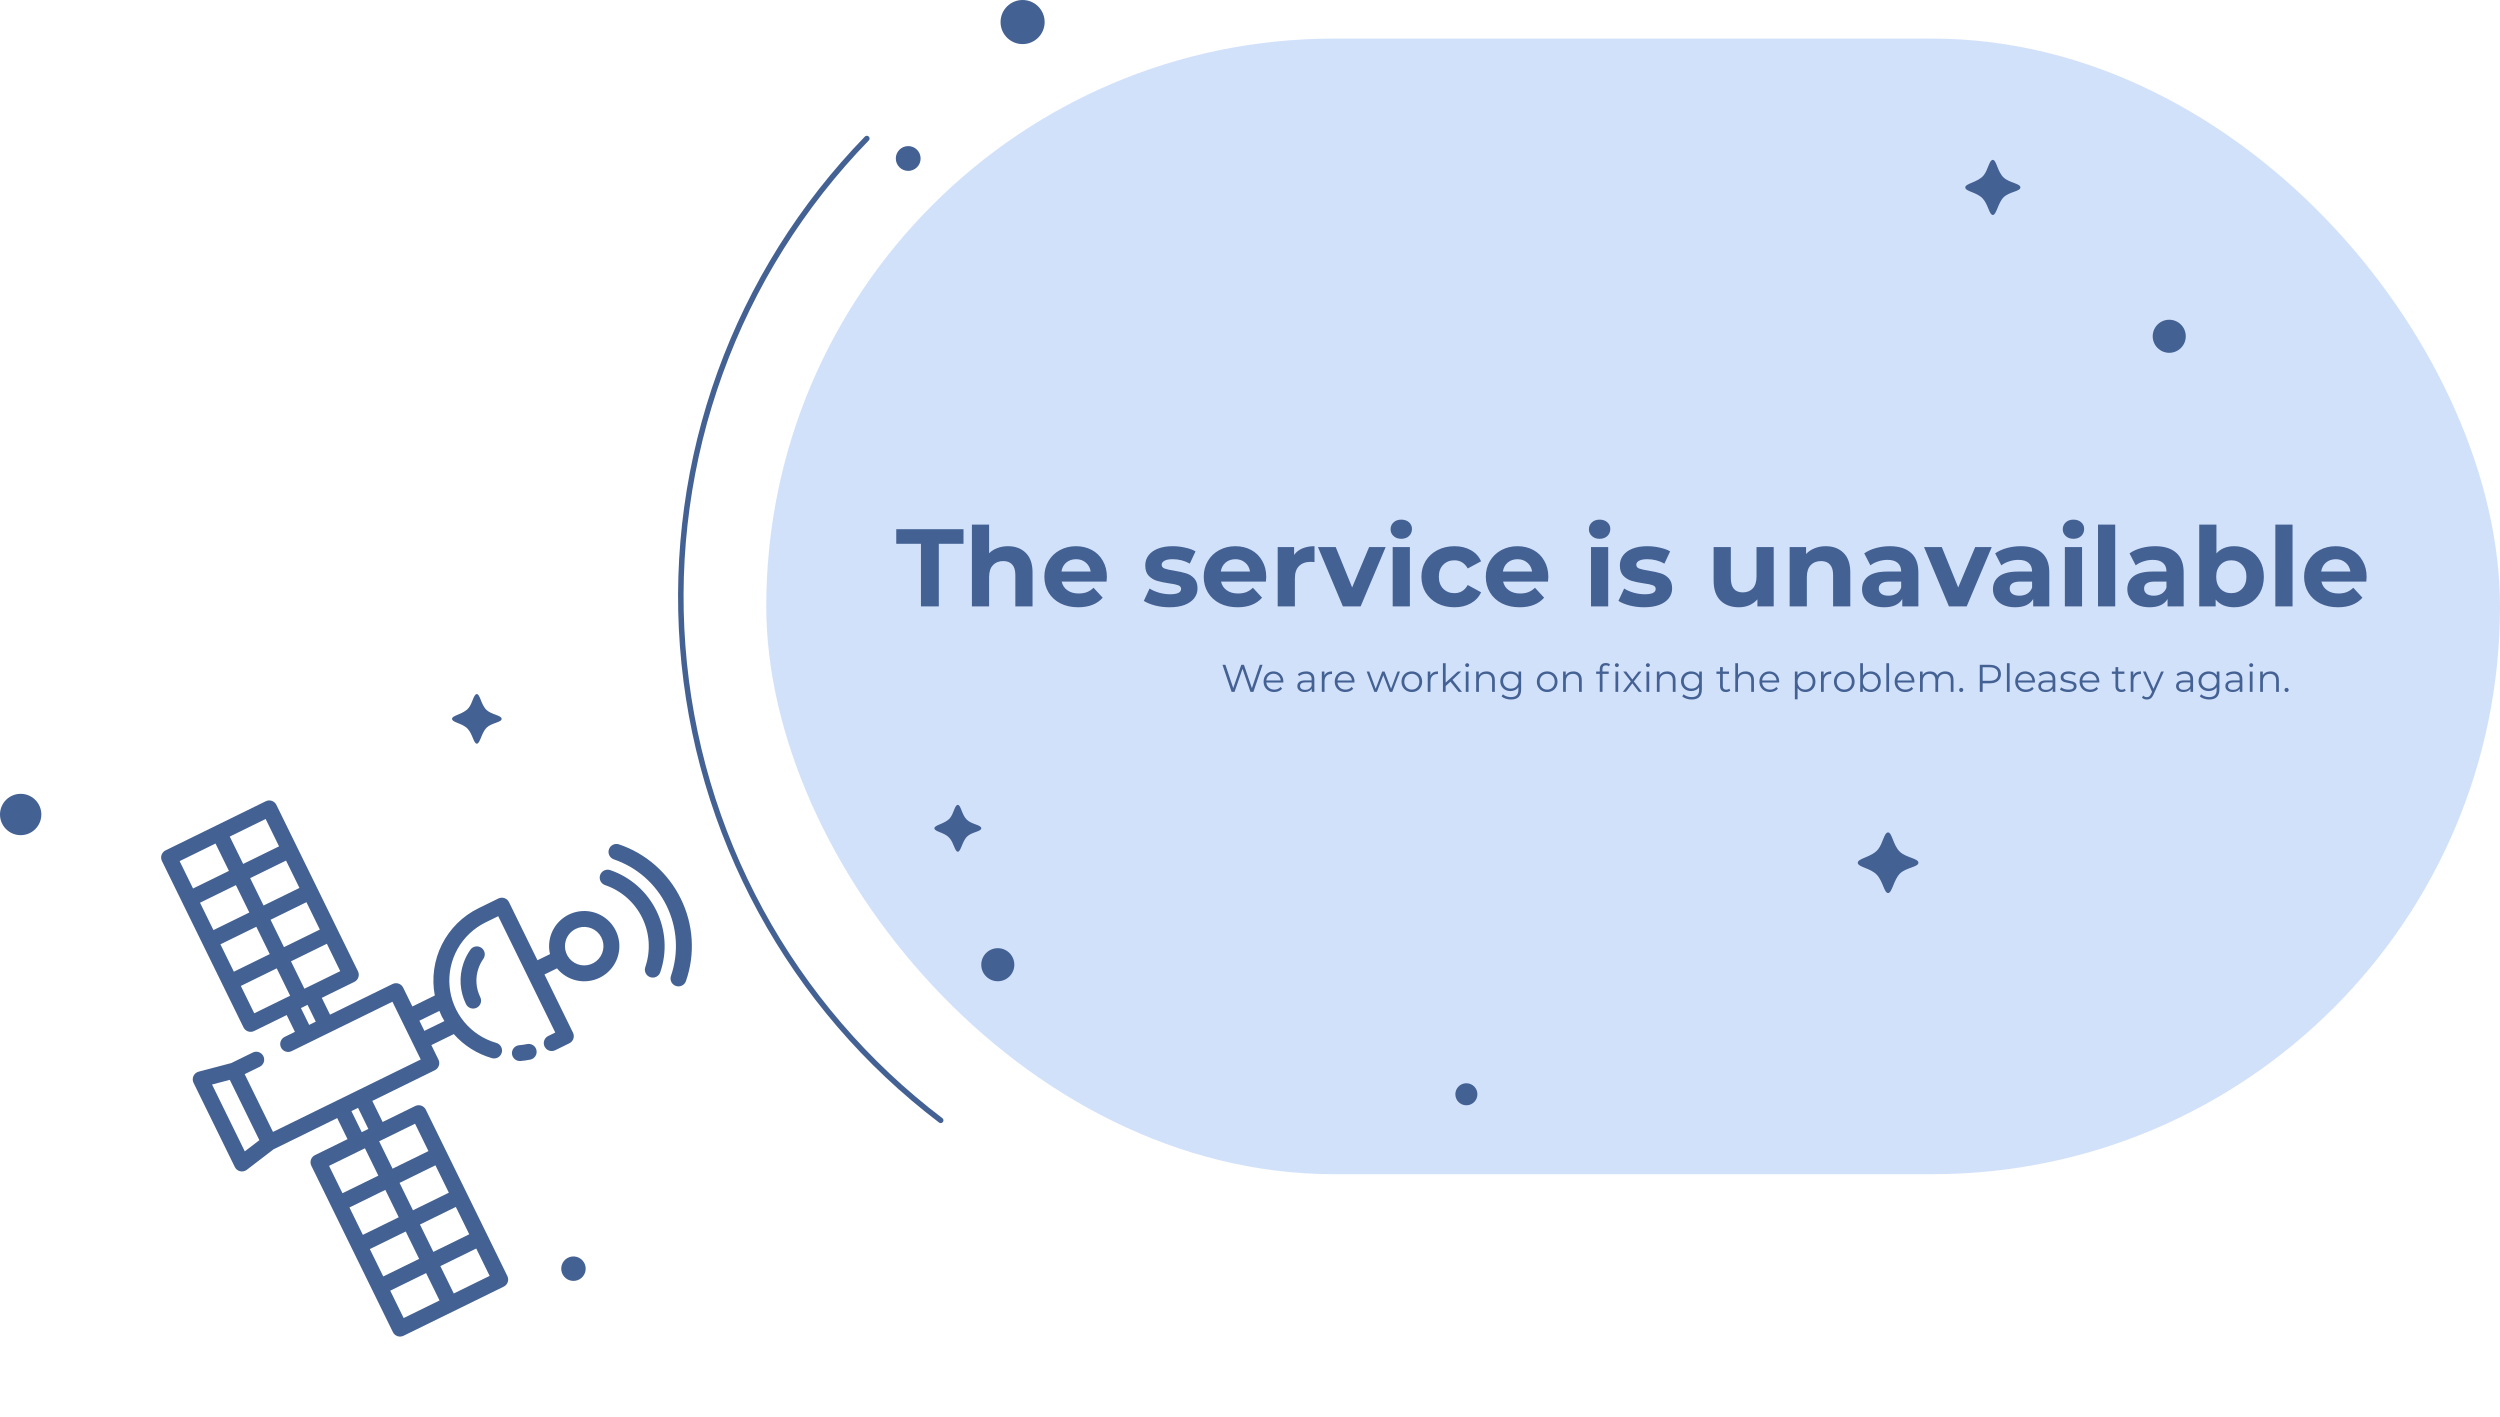 <svg width="907" height="514" viewBox="0 0 907 514" fill="none" xmlns="http://www.w3.org/2000/svg">
<rect x="278" y="14" width="629" height="412" rx="206" fill="#D2E1FA"/>
<path d="M341.284 406.458C314.39 386.039 292.137 360.143 275.999 330.481C259.862 300.82 250.206 268.069 247.672 234.397C245.138 200.725 249.783 166.899 261.3 135.156C272.817 103.413 290.943 74.478 314.479 50.264" stroke="#446193" stroke-width="2" stroke-linecap="round"/>
<path d="M350.808 297.428C352.581 299.106 356 299.269 356 300.5C356 301.731 352.532 301.824 350.808 303.548C349.085 305.272 348.612 309.012 347.5 309C346.388 308.988 346.073 305.724 344.348 303.888C342.508 301.928 339 301.76 339 300.5C339 299.24 342.893 298.962 344.688 296.748C346.04 295.082 346.385 292 347.5 292C348.615 292 348.909 295.63 350.808 297.428Z" fill="#446193"/>
<path d="M726.892 64.386C728.978 66.36 733 66.552 733 68C733 69.448 728.92 69.558 726.892 71.586C724.864 73.614 724.308 78.014 723 78C721.692 77.986 721.321 74.146 719.292 71.986C717.127 69.681 713 69.482 713 68C713 66.518 717.58 66.191 719.692 63.586C721.282 61.626 721.688 58 723 58C724.312 58 724.657 62.271 726.892 64.386Z" fill="#446193"/>
<path d="M689.281 309.025C691.576 311.196 696 311.407 696 313C696 314.593 691.512 314.714 689.281 316.945C687.051 319.175 686.439 324.015 685 324C683.561 323.985 683.154 319.761 680.921 317.385C678.539 314.849 674 314.63 674 313C674 311.37 679.037 311.01 681.361 308.145C683.11 305.988 683.557 302 685 302C686.443 302 686.823 306.698 689.281 309.025Z" fill="#446193"/>
<circle cx="362" cy="350" r="6" fill="#446193"/>
<circle cx="787" cy="122" r="6" fill="#446193"/>
<circle cx="329.5" cy="57.5" r="4.5" fill="#446193"/>
<circle cx="532" cy="397" r="4" fill="#446193"/>
<circle cx="371" cy="8" r="8" fill="#446193"/>
<g clip-path="url(#clip0)">
<path d="M78.241 299.605L60.065 308.516C59.726 308.682 59.422 308.913 59.172 309.197C58.923 309.48 58.731 309.81 58.609 310.168C58.486 310.525 58.436 310.904 58.46 311.281C58.484 311.658 58.582 312.027 58.748 312.366L80.942 357.649L88.342 372.741C88.508 373.08 88.739 373.384 89.023 373.634C89.306 373.884 89.636 374.075 89.994 374.197C90.352 374.32 90.73 374.37 91.107 374.346C91.484 374.322 91.853 374.224 92.192 374.058L104.01 368.265L106.998 374.359L103.271 376.186C102.932 376.352 102.629 376.584 102.379 376.867C102.129 377.151 101.937 377.481 101.815 377.838C101.692 378.195 101.641 378.574 101.665 378.951C101.689 379.328 101.787 379.697 101.953 380.036C102.119 380.375 102.35 380.679 102.634 380.928C102.917 381.178 103.247 381.37 103.605 381.492C103.962 381.615 104.34 381.666 104.717 381.642C105.094 381.618 105.463 381.521 105.803 381.354L112.093 378.27L112.113 378.263L112.13 378.252L142.368 363.426L152.642 384.378L130.053 395.453C130.018 395.469 129.983 395.474 129.949 395.492C129.915 395.51 129.888 395.532 129.855 395.55L99.04 410.656L88.769 389.704L94.234 387.026C94.92 386.69 95.444 386.096 95.691 385.374C95.938 384.651 95.888 383.861 95.552 383.175C95.216 382.49 94.622 381.966 93.9 381.719C93.178 381.472 92.387 381.521 91.701 381.857L83.905 385.681L72.066 388.799C71.654 388.907 71.271 389.106 70.945 389.38C70.62 389.654 70.359 389.998 70.182 390.385C70.005 390.772 69.916 391.194 69.922 391.62C69.927 392.046 70.028 392.465 70.215 392.847L85.195 423.4C85.383 423.782 85.653 424.118 85.986 424.383C86.319 424.649 86.707 424.837 87.121 424.934C87.536 425.031 87.967 425.035 88.383 424.946C88.8 424.856 89.191 424.675 89.529 424.416L99.246 416.967L122.336 405.644L126.082 413.285L114.265 419.079C113.926 419.245 113.623 419.476 113.373 419.76C113.123 420.043 112.931 420.373 112.809 420.731C112.687 421.088 112.636 421.466 112.66 421.844C112.684 422.221 112.782 422.589 112.948 422.929L127.747 453.113L135.145 468.204L142.548 483.302C142.714 483.642 142.945 483.945 143.229 484.195C143.512 484.445 143.842 484.636 144.2 484.759C144.557 484.881 144.936 484.932 145.313 484.908C145.69 484.884 146.059 484.786 146.398 484.619L182.759 466.791C182.93 466.707 183.093 466.606 183.244 466.49C183.34 466.411 183.432 466.326 183.517 466.236C183.561 466.192 183.613 466.154 183.654 466.109C183.74 466.006 183.818 465.897 183.889 465.783C183.918 465.739 183.954 465.699 183.98 465.654C184.168 465.329 184.291 464.97 184.341 464.598C184.349 464.545 184.344 464.493 184.348 464.44C184.362 464.307 184.367 464.172 184.362 464.038C184.358 463.976 184.34 463.914 184.331 463.854C184.32 463.73 184.299 463.607 184.271 463.486C184.223 463.301 184.156 463.122 184.072 462.95L176.676 447.85L169.277 432.76L161.88 417.672L154.481 402.58C154.397 402.408 154.296 402.246 154.18 402.094C154.097 401.992 154.006 401.895 153.91 401.806C153.87 401.766 153.837 401.72 153.795 401.685C153.687 401.594 153.572 401.511 153.452 401.437C153.414 401.412 153.379 401.381 153.34 401.357C153.015 401.168 152.656 401.045 152.283 400.995C152.236 400.988 152.191 400.994 152.145 400.99C152.005 400.975 151.864 400.97 151.723 400.976C151.668 400.98 151.613 400.996 151.558 401.001C151.426 401.013 151.296 401.034 151.168 401.064C150.983 401.113 150.804 401.179 150.632 401.263L138.822 407.054L135.075 399.414L157.758 388.279C158.098 388.113 158.401 387.881 158.651 387.598C158.901 387.314 159.092 386.984 159.215 386.627C159.337 386.269 159.388 385.891 159.364 385.514C159.34 385.137 159.242 384.768 159.075 384.429L156.494 379.163L164.636 375.172C168.321 379.34 173.121 382.369 178.471 383.9C178.835 384.004 179.215 384.035 179.591 383.992C179.967 383.948 180.331 383.831 180.661 383.647C180.992 383.463 181.283 383.216 181.518 382.919C181.753 382.623 181.927 382.283 182.031 381.919C182.135 381.555 182.166 381.174 182.122 380.799C182.079 380.423 181.962 380.059 181.778 379.729C181.594 379.398 181.347 379.107 181.05 378.872C180.754 378.637 180.414 378.462 180.05 378.359C175.485 377.052 171.422 374.393 168.397 370.732C165.372 367.072 163.527 362.581 163.103 357.851C162.68 353.121 163.699 348.374 166.026 344.235C168.353 340.095 171.879 336.758 176.139 334.661L180.753 332.4L191.069 353.443C191.076 353.457 191.079 353.474 191.086 353.49C191.093 353.506 191.105 353.517 191.113 353.534L201.447 374.605L198.894 375.855C198.209 376.191 197.685 376.786 197.438 377.508C197.191 378.23 197.24 379.021 197.576 379.706C197.912 380.391 198.507 380.915 199.229 381.163C199.951 381.41 200.742 381.36 201.427 381.024L206.562 378.508C206.902 378.341 207.205 378.11 207.455 377.826C207.704 377.543 207.896 377.213 208.018 376.855C208.141 376.498 208.191 376.12 208.167 375.743C208.144 375.365 208.046 374.997 207.879 374.657L197.53 353.545L202.075 351.322C203.894 353.551 206.412 355.1 209.223 355.717C212.033 356.334 214.969 355.984 217.555 354.722C219.71 353.669 221.525 352.029 222.791 349.991C224.056 347.952 224.721 345.598 224.708 343.199C224.695 340.8 224.006 338.453 222.719 336.428C221.432 334.403 219.6 332.782 217.433 331.751C215.267 330.721 212.853 330.323 210.47 330.603C208.087 330.883 205.832 331.829 203.963 333.334C202.094 334.838 200.687 336.84 199.905 339.108C199.122 341.376 198.996 343.819 199.539 346.155L194.995 348.377L184.657 327.291C184.491 326.951 184.259 326.648 183.976 326.398C183.692 326.148 183.362 325.956 183.005 325.834C182.647 325.712 182.269 325.661 181.892 325.685C181.515 325.709 181.146 325.807 180.807 325.974L173.61 329.502C167.863 332.314 163.197 336.935 160.33 342.655C157.464 348.375 156.554 354.878 157.741 361.166L149.615 365.149L146.264 358.314C146.098 357.975 145.867 357.671 145.583 357.421C145.3 357.171 144.97 356.98 144.612 356.858C144.254 356.735 143.876 356.685 143.499 356.709C143.122 356.733 142.753 356.831 142.414 356.997L119.732 368.115L116.744 362.021L128.554 356.231C128.894 356.064 129.197 355.833 129.447 355.55C129.697 355.266 129.888 354.936 130.011 354.579C130.133 354.221 130.184 353.843 130.16 353.466C130.136 353.088 130.038 352.72 129.871 352.38L100.272 292.007C100.188 291.836 100.087 291.673 99.971 291.522C99.888 291.419 99.797 291.323 99.701 291.233C99.661 291.193 99.628 291.147 99.586 291.112C99.478 291.021 99.363 290.938 99.243 290.864C99.205 290.839 99.17 290.808 99.132 290.785C98.806 290.595 98.447 290.472 98.074 290.423C98.027 290.416 97.982 290.421 97.936 290.417C97.796 290.402 97.655 290.398 97.514 290.403C97.459 290.407 97.404 290.423 97.349 290.428C97.218 290.44 97.087 290.461 96.959 290.491C96.774 290.54 96.595 290.607 96.423 290.691L78.248 299.602L78.241 299.605ZM88.808 417.709L76.928 393.466L83.368 391.772L94.099 413.66L88.808 417.709ZM126.781 438.072L139.795 431.693L144.662 441.62L131.647 448.001L126.781 438.072ZM134.181 453.166L147.196 446.785L152.063 456.713L139.046 463.1L134.181 453.166ZM146.447 478.186L141.58 468.259L154.593 461.879L159.46 471.806L146.447 478.186ZM177.642 462.892L164.627 469.273L159.76 459.345L172.775 452.965L177.642 462.892ZM170.241 447.799L157.226 454.18L152.362 444.254L165.375 437.874L170.241 447.799ZM162.841 432.706L149.826 439.087L144.962 429.154L157.97 422.778L162.841 432.706ZM138.74 413.486L138.764 413.477L138.786 413.464L150.575 407.685L155.442 417.612L142.427 423.992L137.56 414.064L138.74 413.486ZM137.263 426.521L124.249 432.9L119.382 422.973L132.397 416.592L137.263 426.521ZM133.642 409.572L131.239 410.75L127.493 403.109L129.903 401.935L133.642 409.572ZM208.856 337.003C210.305 336.287 211.957 336.096 213.531 336.463C215.106 336.829 216.504 337.729 217.489 339.011C218.473 340.293 218.983 341.876 218.931 343.491C218.879 345.107 218.269 346.654 217.204 347.87C216.139 349.085 214.686 349.894 213.091 350.159C211.497 350.423 209.86 350.126 208.46 349.319C207.06 348.512 205.983 347.245 205.412 345.732C204.842 344.22 204.814 342.557 205.332 341.026C205.626 340.156 206.091 339.352 206.698 338.662C207.305 337.972 208.043 337.41 208.87 337.008L208.856 337.003ZM159.408 366.758C159.666 367.39 159.918 368.025 160.222 368.644C160.527 369.262 160.879 369.847 161.223 370.438L153.966 373.996L152.158 370.309L159.408 366.758ZM72.57 327.509L85.585 321.128L90.452 331.055L77.437 337.436L72.57 327.509ZM79.969 342.601L92.99 336.224L97.857 346.151L84.842 352.532L79.969 342.601ZM92.243 367.625L87.376 357.698L100.395 351.32L105.262 361.247L92.243 367.625ZM114.564 370.648L112.164 371.825L109.176 365.731L110.368 365.147L111.568 364.558L114.564 370.648ZM123.436 352.331L111.634 358.117L110.438 358.703L105.571 348.776L118.586 342.395L123.436 352.331ZM116.037 337.244L103.028 343.621L98.161 333.694L111.176 327.313L116.037 337.244ZM108.637 322.144L95.624 328.524L90.757 318.596L103.772 312.216L108.637 322.144ZM96.371 297.124L101.237 307.052L88.222 313.432L83.356 303.505L96.371 297.124ZM83.056 315.964L70.041 322.345L65.174 312.418L78.189 306.037L83.056 315.964ZM247.011 326.09C249.282 330.69 250.616 335.697 250.935 340.817C251.254 345.938 250.551 351.071 248.868 355.917C248.621 356.639 248.097 357.233 247.412 357.569C246.727 357.905 245.937 357.955 245.215 357.709C244.493 357.462 243.898 356.938 243.562 356.253C243.227 355.568 243.177 354.777 243.424 354.055C244.845 349.92 245.437 345.545 245.165 341.181C244.893 336.817 243.762 332.549 241.839 328.622C239.915 324.695 237.235 321.187 233.953 318.297C230.671 315.408 226.851 313.195 222.712 311.784C221.99 311.537 221.396 311.013 221.06 310.328C220.724 309.643 220.674 308.852 220.921 308.13C221.168 307.408 221.692 306.814 222.377 306.478C223.062 306.142 223.852 306.092 224.574 306.339C229.436 307.981 233.923 310.573 237.774 313.964C241.626 317.354 244.766 321.476 247.011 326.09ZM234.105 350.868C235.106 347.957 235.522 344.877 235.33 341.805C235.139 338.733 234.342 335.729 232.987 332.965C231.632 330.202 229.745 327.732 227.434 325.699C225.123 323.666 222.434 322.109 219.52 321.118C218.798 320.871 218.203 320.347 217.867 319.662C217.531 318.977 217.481 318.186 217.728 317.464C217.975 316.742 218.499 316.148 219.184 315.812C219.869 315.476 220.66 315.426 221.382 315.673C225.011 316.909 228.36 318.849 231.238 321.382C234.116 323.915 236.466 326.99 238.154 330.432C239.841 333.875 240.833 337.616 241.073 341.442C241.313 345.268 240.795 349.104 239.55 352.73C239.303 353.452 238.779 354.047 238.094 354.383C237.409 354.718 236.618 354.768 235.896 354.521C235.174 354.275 234.58 353.751 234.244 353.066C233.908 352.38 233.858 351.59 234.105 350.868ZM194.633 381.023C194.71 381.394 194.714 381.776 194.643 382.148C194.572 382.52 194.429 382.874 194.221 383.19C194.013 383.507 193.745 383.779 193.432 383.991C193.119 384.204 192.767 384.352 192.396 384.429C191.242 384.666 190.075 384.833 188.901 384.929C188.52 384.968 188.135 384.931 187.769 384.82C187.403 384.708 187.063 384.525 186.768 384.28C186.474 384.036 186.231 383.735 186.054 383.395C185.877 383.056 185.77 382.684 185.739 382.303C185.707 381.921 185.753 381.537 185.871 381.173C185.99 380.81 186.181 380.473 186.431 380.184C186.682 379.894 186.988 379.658 187.331 379.488C187.674 379.318 188.047 379.219 188.429 379.195C189.371 379.117 190.306 378.982 191.231 378.791C191.602 378.714 191.984 378.71 192.356 378.781C192.728 378.852 193.082 378.995 193.399 379.203C193.715 379.41 193.987 379.679 194.2 379.992C194.412 380.305 194.561 380.657 194.637 381.028L194.633 381.023ZM175.331 347.905C174.589 348.965 174.001 350.125 173.583 351.35C172.998 353.044 172.755 354.837 172.868 356.625C172.981 358.413 173.447 360.162 174.24 361.768C174.407 362.108 174.505 362.476 174.528 362.853C174.552 363.231 174.502 363.609 174.379 363.966C174.257 364.324 174.065 364.654 173.816 364.937C173.566 365.221 173.263 365.452 172.923 365.619C172.584 365.785 172.215 365.883 171.838 365.907C171.461 365.931 171.083 365.88 170.726 365.758C170.368 365.635 170.038 365.444 169.755 365.194C169.471 364.944 169.24 364.641 169.073 364.302C167.946 362.017 167.283 359.532 167.122 356.989C166.961 354.447 167.307 351.898 168.138 349.49C168.731 347.753 169.567 346.108 170.62 344.605C170.834 344.289 171.109 344.019 171.429 343.81C171.749 343.602 172.107 343.459 172.482 343.39C172.857 343.321 173.243 343.328 173.616 343.409C173.988 343.491 174.341 343.646 174.654 343.865C174.966 344.084 175.232 344.363 175.435 344.686C175.639 345.009 175.776 345.369 175.839 345.746C175.902 346.122 175.889 346.507 175.802 346.879C175.714 347.25 175.554 347.601 175.33 347.91L175.331 347.905Z" fill="#446193"/>
<circle cx="208.052" cy="460.277" r="4.44" transform="rotate(3.948 208.052 460.277)" fill="#446193"/>
</g>
<circle cx="7.5" cy="295.5" r="7.5" fill="#446193"/>
<path d="M176.503 257.556C178.38 259.332 182 259.506 182 260.809C182 262.112 178.328 262.211 176.503 264.036C174.678 265.861 174.177 269.821 173 269.809C171.823 269.796 171.489 266.34 169.663 264.396C167.714 262.321 164 262.143 164 260.809C164 259.475 168.122 259.18 170.023 256.836C171.454 255.072 171.819 251.809 173 251.809C174.181 251.809 174.491 255.653 176.503 257.556Z" fill="#446193"/>
<path d="M458.05 241.2L454.746 251H453.654L450.784 242.642L447.9 251H446.822L443.518 241.2H444.582L447.41 249.628L450.336 241.2H451.302L454.186 249.67L457.056 241.2H458.05ZM465.591 247.626H459.431C459.487 248.391 459.781 249.012 460.313 249.488C460.845 249.955 461.517 250.188 462.329 250.188C462.786 250.188 463.206 250.109 463.589 249.95C463.972 249.782 464.303 249.539 464.583 249.222L465.143 249.866C464.816 250.258 464.406 250.557 463.911 250.762C463.426 250.967 462.889 251.07 462.301 251.07C461.545 251.07 460.873 250.911 460.285 250.594C459.706 250.267 459.254 249.819 458.927 249.25C458.6 248.681 458.437 248.037 458.437 247.318C458.437 246.599 458.591 245.955 458.899 245.386C459.216 244.817 459.646 244.373 460.187 244.056C460.738 243.739 461.354 243.58 462.035 243.58C462.716 243.58 463.328 243.739 463.869 244.056C464.41 244.373 464.835 244.817 465.143 245.386C465.451 245.946 465.605 246.59 465.605 247.318L465.591 247.626ZM462.035 244.434C461.326 244.434 460.728 244.663 460.243 245.12C459.767 245.568 459.496 246.156 459.431 246.884H464.653C464.588 246.156 464.312 245.568 463.827 245.12C463.351 244.663 462.754 244.434 462.035 244.434ZM473.868 243.58C474.83 243.58 475.567 243.823 476.08 244.308C476.594 244.784 476.85 245.493 476.85 246.436V251H475.898V249.852C475.674 250.235 475.343 250.533 474.904 250.748C474.475 250.963 473.962 251.07 473.364 251.07C472.543 251.07 471.89 250.874 471.404 250.482C470.919 250.09 470.676 249.572 470.676 248.928C470.676 248.303 470.9 247.799 471.348 247.416C471.806 247.033 472.529 246.842 473.518 246.842H475.856V246.394C475.856 245.759 475.679 245.279 475.324 244.952C474.97 244.616 474.452 244.448 473.77 244.448C473.304 244.448 472.856 244.527 472.426 244.686C471.997 244.835 471.628 245.045 471.32 245.316L470.872 244.574C471.246 244.257 471.694 244.014 472.216 243.846C472.739 243.669 473.29 243.58 473.868 243.58ZM473.518 250.286C474.078 250.286 474.559 250.16 474.96 249.908C475.362 249.647 475.66 249.273 475.856 248.788V247.584H473.546C472.286 247.584 471.656 248.023 471.656 248.9C471.656 249.329 471.82 249.67 472.146 249.922C472.473 250.165 472.93 250.286 473.518 250.286ZM480.502 245.078C480.735 244.583 481.081 244.21 481.538 243.958C482.005 243.706 482.579 243.58 483.26 243.58V244.546L483.022 244.532C482.247 244.532 481.641 244.77 481.202 245.246C480.763 245.722 480.544 246.389 480.544 247.248V251H479.55V243.636H480.502V245.078ZM491.403 247.626H485.243C485.299 248.391 485.593 249.012 486.125 249.488C486.657 249.955 487.329 250.188 488.141 250.188C488.599 250.188 489.019 250.109 489.401 249.95C489.784 249.782 490.115 249.539 490.395 249.222L490.955 249.866C490.629 250.258 490.218 250.557 489.723 250.762C489.238 250.967 488.701 251.07 488.113 251.07C487.357 251.07 486.685 250.911 486.097 250.594C485.519 250.267 485.066 249.819 484.739 249.25C484.413 248.681 484.249 248.037 484.249 247.318C484.249 246.599 484.403 245.955 484.711 245.386C485.029 244.817 485.458 244.373 485.999 244.056C486.55 243.739 487.166 243.58 487.847 243.58C488.529 243.58 489.14 243.739 489.681 244.056C490.223 244.373 490.647 244.817 490.955 245.386C491.263 245.946 491.417 246.59 491.417 247.318L491.403 247.626ZM487.847 244.434C487.138 244.434 486.541 244.663 486.055 245.12C485.579 245.568 485.309 246.156 485.243 246.884H490.465C490.4 246.156 490.125 245.568 489.639 245.12C489.163 244.663 488.566 244.434 487.847 244.434ZM507.913 243.636L505.127 251H504.189L501.865 244.966L499.541 251H498.603L495.831 243.636H496.783L499.093 249.894L501.459 243.636H502.313L504.665 249.894L507.003 243.636H507.913ZM512.214 251.07C511.505 251.07 510.866 250.911 510.296 250.594C509.727 250.267 509.279 249.819 508.952 249.25C508.626 248.681 508.462 248.037 508.462 247.318C508.462 246.599 508.626 245.955 508.952 245.386C509.279 244.817 509.727 244.373 510.296 244.056C510.866 243.739 511.505 243.58 512.214 243.58C512.924 243.58 513.563 243.739 514.132 244.056C514.702 244.373 515.145 244.817 515.462 245.386C515.789 245.955 515.952 246.599 515.952 247.318C515.952 248.037 515.789 248.681 515.462 249.25C515.145 249.819 514.702 250.267 514.132 250.594C513.563 250.911 512.924 251.07 512.214 251.07ZM512.214 250.188C512.737 250.188 513.204 250.071 513.614 249.838C514.034 249.595 514.361 249.255 514.594 248.816C514.828 248.377 514.944 247.878 514.944 247.318C514.944 246.758 514.828 246.259 514.594 245.82C514.361 245.381 514.034 245.045 513.614 244.812C513.204 244.569 512.737 244.448 512.214 244.448C511.692 244.448 511.22 244.569 510.8 244.812C510.39 245.045 510.063 245.381 509.82 245.82C509.587 246.259 509.47 246.758 509.47 247.318C509.47 247.878 509.587 248.377 509.82 248.816C510.063 249.255 510.39 249.595 510.8 249.838C511.22 250.071 511.692 250.188 512.214 250.188ZM518.934 245.078C519.167 244.583 519.512 244.21 519.97 243.958C520.436 243.706 521.01 243.58 521.692 243.58V244.546L521.454 244.532C520.679 244.532 520.072 244.77 519.634 245.246C519.195 245.722 518.976 246.389 518.976 247.248V251H517.982V243.636H518.934V245.078ZM526.221 247.304L524.485 248.9V251H523.491V240.612H524.485V247.654L528.881 243.636H530.113L526.963 246.646L530.407 251H529.189L526.221 247.304ZM531.79 243.636H532.784V251H531.79V243.636ZM532.294 242.026C532.089 242.026 531.916 241.956 531.776 241.816C531.636 241.676 531.566 241.508 531.566 241.312C531.566 241.125 531.636 240.962 531.776 240.822C531.916 240.682 532.089 240.612 532.294 240.612C532.5 240.612 532.672 240.682 532.812 240.822C532.952 240.953 533.022 241.111 533.022 241.298C533.022 241.503 532.952 241.676 532.812 241.816C532.672 241.956 532.5 242.026 532.294 242.026ZM539.302 243.58C540.226 243.58 540.959 243.851 541.5 244.392C542.051 244.924 542.326 245.703 542.326 246.73V251H541.332V246.828C541.332 246.063 541.141 245.479 540.758 245.078C540.375 244.677 539.829 244.476 539.12 244.476C538.327 244.476 537.697 244.714 537.23 245.19C536.773 245.657 536.544 246.305 536.544 247.136V251H535.55V243.636H536.502V244.994C536.773 244.546 537.146 244.201 537.622 243.958C538.107 243.706 538.667 243.58 539.302 243.58ZM551.87 243.636V250.104C551.87 251.355 551.562 252.279 550.946 252.876C550.339 253.483 549.42 253.786 548.188 253.786C547.507 253.786 546.858 253.683 546.242 253.478C545.635 253.282 545.141 253.007 544.758 252.652L545.262 251.896C545.617 252.213 546.046 252.461 546.55 252.638C547.063 252.815 547.6 252.904 548.16 252.904C549.093 252.904 549.779 252.685 550.218 252.246C550.657 251.817 550.876 251.145 550.876 250.23V249.292C550.568 249.759 550.162 250.113 549.658 250.356C549.163 250.599 548.613 250.72 548.006 250.72C547.315 250.72 546.685 250.571 546.116 250.272C545.556 249.964 545.113 249.539 544.786 248.998C544.469 248.447 544.31 247.827 544.31 247.136C544.31 246.445 544.469 245.829 544.786 245.288C545.113 244.747 545.556 244.327 546.116 244.028C546.676 243.729 547.306 243.58 548.006 243.58C548.631 243.58 549.196 243.706 549.7 243.958C550.204 244.21 550.61 244.574 550.918 245.05V243.636H551.87ZM548.104 249.838C548.636 249.838 549.117 249.726 549.546 249.502C549.975 249.269 550.307 248.947 550.54 248.536C550.783 248.125 550.904 247.659 550.904 247.136C550.904 246.613 550.783 246.151 550.54 245.75C550.307 245.339 549.975 245.022 549.546 244.798C549.126 244.565 548.645 244.448 548.104 244.448C547.572 244.448 547.091 244.56 546.662 244.784C546.242 245.008 545.911 245.325 545.668 245.736C545.435 246.147 545.318 246.613 545.318 247.136C545.318 247.659 545.435 248.125 545.668 248.536C545.911 248.947 546.242 249.269 546.662 249.502C547.091 249.726 547.572 249.838 548.104 249.838ZM561.324 251.07C560.614 251.07 559.975 250.911 559.406 250.594C558.836 250.267 558.388 249.819 558.062 249.25C557.735 248.681 557.572 248.037 557.572 247.318C557.572 246.599 557.735 245.955 558.062 245.386C558.388 244.817 558.836 244.373 559.406 244.056C559.975 243.739 560.614 243.58 561.324 243.58C562.033 243.58 562.672 243.739 563.242 244.056C563.811 244.373 564.254 244.817 564.572 245.386C564.898 245.955 565.062 246.599 565.062 247.318C565.062 248.037 564.898 248.681 564.572 249.25C564.254 249.819 563.811 250.267 563.242 250.594C562.672 250.911 562.033 251.07 561.324 251.07ZM561.324 250.188C561.846 250.188 562.313 250.071 562.724 249.838C563.144 249.595 563.47 249.255 563.704 248.816C563.937 248.377 564.054 247.878 564.054 247.318C564.054 246.758 563.937 246.259 563.704 245.82C563.47 245.381 563.144 245.045 562.724 244.812C562.313 244.569 561.846 244.448 561.324 244.448C560.801 244.448 560.33 244.569 559.91 244.812C559.499 245.045 559.172 245.381 558.93 245.82C558.696 246.259 558.58 246.758 558.58 247.318C558.58 247.878 558.696 248.377 558.93 248.816C559.172 249.255 559.499 249.595 559.91 249.838C560.33 250.071 560.801 250.188 561.324 250.188ZM570.843 243.58C571.767 243.58 572.5 243.851 573.041 244.392C573.592 244.924 573.867 245.703 573.867 246.73V251H572.873V246.828C572.873 246.063 572.682 245.479 572.299 245.078C571.916 244.677 571.37 244.476 570.661 244.476C569.868 244.476 569.238 244.714 568.771 245.19C568.314 245.657 568.085 246.305 568.085 247.136V251H567.091V243.636H568.043V244.994C568.314 244.546 568.687 244.201 569.163 243.958C569.648 243.706 570.208 243.58 570.843 243.58ZM582.666 241.382C582.236 241.382 581.91 241.499 581.686 241.732C581.471 241.965 581.364 242.311 581.364 242.768V243.636H583.632V244.476H581.392V251H580.398V244.476H579.082V243.636H580.398V242.726C580.398 242.054 580.589 241.522 580.972 241.13C581.364 240.738 581.914 240.542 582.624 240.542C582.904 240.542 583.174 240.584 583.436 240.668C583.697 240.743 583.916 240.855 584.094 241.004L583.758 241.746C583.468 241.503 583.104 241.382 582.666 241.382ZM586.096 243.636H587.09V251H586.096V243.636ZM586.6 242.026C586.394 242.026 586.222 241.956 586.082 241.816C585.942 241.676 585.872 241.508 585.872 241.312C585.872 241.125 585.942 240.962 586.082 240.822C586.222 240.682 586.394 240.612 586.6 240.612C586.805 240.612 586.978 240.682 587.118 240.822C587.258 240.953 587.328 241.111 587.328 241.298C587.328 241.503 587.258 241.676 587.118 241.816C586.978 241.956 586.805 242.026 586.6 242.026ZM594.558 251L592.22 247.92L589.868 251H588.748L591.66 247.22L588.888 243.636H590.008L592.22 246.52L594.432 243.636H595.524L592.752 247.22L595.692 251H594.558ZM597.347 243.636H598.341V251H597.347V243.636ZM597.851 242.026C597.646 242.026 597.473 241.956 597.333 241.816C597.193 241.676 597.123 241.508 597.123 241.312C597.123 241.125 597.193 240.962 597.333 240.822C597.473 240.682 597.646 240.612 597.851 240.612C598.056 240.612 598.229 240.682 598.369 240.822C598.509 240.953 598.579 241.111 598.579 241.298C598.579 241.503 598.509 241.676 598.369 241.816C598.229 241.956 598.056 242.026 597.851 242.026ZM604.859 243.58C605.783 243.58 606.515 243.851 607.057 244.392C607.607 244.924 607.883 245.703 607.883 246.73V251H606.889V246.828C606.889 246.063 606.697 245.479 606.315 245.078C605.932 244.677 605.386 244.476 604.677 244.476C603.883 244.476 603.253 244.714 602.787 245.19C602.329 245.657 602.101 246.305 602.101 247.136V251H601.107V243.636H602.059V244.994C602.329 244.546 602.703 244.201 603.179 243.958C603.664 243.706 604.224 243.58 604.859 243.58ZM617.427 243.636V250.104C617.427 251.355 617.119 252.279 616.503 252.876C615.896 253.483 614.977 253.786 613.745 253.786C613.063 253.786 612.415 253.683 611.799 253.478C611.192 253.282 610.697 253.007 610.315 252.652L610.819 251.896C611.173 252.213 611.603 252.461 612.107 252.638C612.62 252.815 613.157 252.904 613.717 252.904C614.65 252.904 615.336 252.685 615.775 252.246C616.213 251.817 616.433 251.145 616.433 250.23V249.292C616.125 249.759 615.719 250.113 615.215 250.356C614.72 250.599 614.169 250.72 613.563 250.72C612.872 250.72 612.242 250.571 611.673 250.272C611.113 249.964 610.669 249.539 610.343 248.998C610.025 248.447 609.867 247.827 609.867 247.136C609.867 246.445 610.025 245.829 610.343 245.288C610.669 244.747 611.113 244.327 611.673 244.028C612.233 243.729 612.863 243.58 613.563 243.58C614.188 243.58 614.753 243.706 615.257 243.958C615.761 244.21 616.167 244.574 616.475 245.05V243.636H617.427ZM613.661 249.838C614.193 249.838 614.673 249.726 615.103 249.502C615.532 249.269 615.863 248.947 616.097 248.536C616.339 248.125 616.461 247.659 616.461 247.136C616.461 246.613 616.339 246.151 616.097 245.75C615.863 245.339 615.532 245.022 615.103 244.798C614.683 244.565 614.202 244.448 613.661 244.448C613.129 244.448 612.648 244.56 612.219 244.784C611.799 245.008 611.467 245.325 611.225 245.736C610.991 246.147 610.875 246.613 610.875 247.136C610.875 247.659 610.991 248.125 611.225 248.536C611.467 248.947 611.799 249.269 612.219 249.502C612.648 249.726 613.129 249.838 613.661 249.838ZM627.748 250.552C627.562 250.72 627.328 250.851 627.048 250.944C626.778 251.028 626.493 251.07 626.194 251.07C625.504 251.07 624.972 250.883 624.598 250.51C624.225 250.137 624.038 249.609 624.038 248.928V244.476H622.722V243.636H624.038V242.026H625.032V243.636H627.272V244.476H625.032V248.872C625.032 249.311 625.14 249.647 625.354 249.88C625.578 250.104 625.896 250.216 626.306 250.216C626.512 250.216 626.708 250.183 626.894 250.118C627.09 250.053 627.258 249.959 627.398 249.838L627.748 250.552ZM633.31 243.58C634.234 243.58 634.967 243.851 635.508 244.392C636.059 244.924 636.334 245.703 636.334 246.73V251H635.34V246.828C635.34 246.063 635.149 245.479 634.766 245.078C634.383 244.677 633.837 244.476 633.128 244.476C632.335 244.476 631.705 244.714 631.238 245.19C630.781 245.657 630.552 246.305 630.552 247.136V251H629.558V240.612H630.552V244.924C630.823 244.495 631.196 244.163 631.672 243.93C632.148 243.697 632.694 243.58 633.31 243.58ZM645.472 247.626H639.312C639.368 248.391 639.662 249.012 640.194 249.488C640.726 249.955 641.398 250.188 642.21 250.188C642.667 250.188 643.087 250.109 643.47 249.95C643.852 249.782 644.184 249.539 644.464 249.222L645.024 249.866C644.697 250.258 644.286 250.557 643.792 250.762C643.306 250.967 642.77 251.07 642.182 251.07C641.426 251.07 640.754 250.911 640.166 250.594C639.587 250.267 639.134 249.819 638.808 249.25C638.481 248.681 638.318 248.037 638.318 247.318C638.318 246.599 638.472 245.955 638.78 245.386C639.097 244.817 639.526 244.373 640.068 244.056C640.618 243.739 641.234 243.58 641.916 243.58C642.597 243.58 643.208 243.739 643.75 244.056C644.291 244.373 644.716 244.817 645.024 245.386C645.332 245.946 645.486 246.59 645.486 247.318L645.472 247.626ZM641.916 244.434C641.206 244.434 640.609 244.663 640.124 245.12C639.648 245.568 639.377 246.156 639.312 246.884H644.534C644.468 246.156 644.193 245.568 643.708 245.12C643.232 244.663 642.634 244.434 641.916 244.434ZM654.967 243.58C655.658 243.58 656.283 243.739 656.843 244.056C657.403 244.364 657.842 244.803 658.159 245.372C658.476 245.941 658.635 246.59 658.635 247.318C658.635 248.055 658.476 248.709 658.159 249.278C657.842 249.847 657.403 250.291 656.843 250.608C656.292 250.916 655.667 251.07 654.967 251.07C654.37 251.07 653.828 250.949 653.343 250.706C652.867 250.454 652.475 250.09 652.167 249.614V253.716H651.173V243.636H652.125V245.092C652.424 244.607 652.816 244.233 653.301 243.972C653.796 243.711 654.351 243.58 654.967 243.58ZM654.897 250.188C655.41 250.188 655.877 250.071 656.297 249.838C656.717 249.595 657.044 249.255 657.277 248.816C657.52 248.377 657.641 247.878 657.641 247.318C657.641 246.758 657.52 246.263 657.277 245.834C657.044 245.395 656.717 245.055 656.297 244.812C655.877 244.569 655.41 244.448 654.897 244.448C654.374 244.448 653.903 244.569 653.483 244.812C653.072 245.055 652.746 245.395 652.503 245.834C652.27 246.263 652.153 246.758 652.153 247.318C652.153 247.878 652.27 248.377 652.503 248.816C652.746 249.255 653.072 249.595 653.483 249.838C653.903 250.071 654.374 250.188 654.897 250.188ZM661.613 245.078C661.847 244.583 662.192 244.21 662.649 243.958C663.116 243.706 663.69 243.58 664.371 243.58V244.546L664.133 244.532C663.359 244.532 662.752 244.77 662.313 245.246C661.875 245.722 661.655 246.389 661.655 247.248V251H660.661V243.636H661.613V245.078ZM669.113 251.07C668.403 251.07 667.764 250.911 667.195 250.594C666.625 250.267 666.177 249.819 665.851 249.25C665.524 248.681 665.361 248.037 665.361 247.318C665.361 246.599 665.524 245.955 665.851 245.386C666.177 244.817 666.625 244.373 667.195 244.056C667.764 243.739 668.403 243.58 669.113 243.58C669.822 243.58 670.461 243.739 671.031 244.056C671.6 244.373 672.043 244.817 672.361 245.386C672.687 245.955 672.851 246.599 672.851 247.318C672.851 248.037 672.687 248.681 672.361 249.25C672.043 249.819 671.6 250.267 671.031 250.594C670.461 250.911 669.822 251.07 669.113 251.07ZM669.113 250.188C669.635 250.188 670.102 250.071 670.513 249.838C670.933 249.595 671.259 249.255 671.493 248.816C671.726 248.377 671.843 247.878 671.843 247.318C671.843 246.758 671.726 246.259 671.493 245.82C671.259 245.381 670.933 245.045 670.513 244.812C670.102 244.569 669.635 244.448 669.113 244.448C668.59 244.448 668.119 244.569 667.699 244.812C667.288 245.045 666.961 245.381 666.719 245.82C666.485 246.259 666.369 246.758 666.369 247.318C666.369 247.878 666.485 248.377 666.719 248.816C666.961 249.255 667.288 249.595 667.699 249.838C668.119 250.071 668.59 250.188 669.113 250.188ZM678.674 243.58C679.365 243.58 679.99 243.739 680.55 244.056C681.11 244.364 681.549 244.803 681.866 245.372C682.183 245.941 682.342 246.59 682.342 247.318C682.342 248.046 682.183 248.695 681.866 249.264C681.549 249.833 681.11 250.277 680.55 250.594C679.99 250.911 679.365 251.07 678.674 251.07C678.058 251.07 677.503 250.939 677.008 250.678C676.523 250.417 676.131 250.039 675.832 249.544V251H674.88V240.612H675.874V245.036C676.182 244.56 676.574 244.201 677.05 243.958C677.535 243.706 678.077 243.58 678.674 243.58ZM678.604 250.188C679.117 250.188 679.584 250.071 680.004 249.838C680.424 249.595 680.751 249.255 680.984 248.816C681.227 248.377 681.348 247.878 681.348 247.318C681.348 246.758 681.227 246.259 680.984 245.82C680.751 245.381 680.424 245.045 680.004 244.812C679.584 244.569 679.117 244.448 678.604 244.448C678.081 244.448 677.61 244.569 677.19 244.812C676.779 245.045 676.453 245.381 676.21 245.82C675.977 246.259 675.86 246.758 675.86 247.318C675.86 247.878 675.977 248.377 676.21 248.816C676.453 249.255 676.779 249.595 677.19 249.838C677.61 250.071 678.081 250.188 678.604 250.188ZM684.368 240.612H685.362V251H684.368V240.612ZM694.54 247.626H688.38C688.436 248.391 688.73 249.012 689.262 249.488C689.794 249.955 690.466 250.188 691.278 250.188C691.736 250.188 692.156 250.109 692.538 249.95C692.921 249.782 693.252 249.539 693.532 249.222L694.092 249.866C693.766 250.258 693.355 250.557 692.86 250.762C692.375 250.967 691.838 251.07 691.25 251.07C690.494 251.07 689.822 250.911 689.234 250.594C688.656 250.267 688.203 249.819 687.876 249.25C687.55 248.681 687.386 248.037 687.386 247.318C687.386 246.599 687.54 245.955 687.848 245.386C688.166 244.817 688.595 244.373 689.136 244.056C689.687 243.739 690.303 243.58 690.984 243.58C691.666 243.58 692.277 243.739 692.818 244.056C693.36 244.373 693.784 244.817 694.092 245.386C694.4 245.946 694.554 246.59 694.554 247.318L694.54 247.626ZM690.984 244.434C690.275 244.434 689.678 244.663 689.192 245.12C688.716 245.568 688.446 246.156 688.38 246.884H693.602C693.537 246.156 693.262 245.568 692.776 245.12C692.3 244.663 691.703 244.434 690.984 244.434ZM705.761 243.58C706.685 243.58 707.409 243.846 707.931 244.378C708.463 244.91 708.729 245.694 708.729 246.73V251H707.735V246.828C707.735 246.063 707.549 245.479 707.175 245.078C706.811 244.677 706.293 244.476 705.621 244.476C704.856 244.476 704.254 244.714 703.815 245.19C703.377 245.657 703.157 246.305 703.157 247.136V251H702.163V246.828C702.163 246.063 701.977 245.479 701.603 245.078C701.239 244.677 700.717 244.476 700.035 244.476C699.279 244.476 698.677 244.714 698.229 245.19C697.791 245.657 697.571 246.305 697.571 247.136V251H696.577V243.636H697.529V244.98C697.791 244.532 698.155 244.187 698.621 243.944C699.088 243.701 699.625 243.58 700.231 243.58C700.847 243.58 701.379 243.711 701.827 243.972C702.285 244.233 702.625 244.621 702.849 245.134C703.12 244.649 703.507 244.271 704.011 244C704.525 243.72 705.108 243.58 705.761 243.58ZM711.523 251.07C711.318 251.07 711.14 250.995 710.991 250.846C710.851 250.697 710.781 250.515 710.781 250.3C710.781 250.085 710.851 249.908 710.991 249.768C711.14 249.619 711.318 249.544 711.523 249.544C711.728 249.544 711.906 249.619 712.055 249.768C712.204 249.908 712.279 250.085 712.279 250.3C712.279 250.515 712.204 250.697 712.055 250.846C711.906 250.995 711.728 251.07 711.523 251.07ZM721.934 241.2C723.185 241.2 724.165 241.499 724.874 242.096C725.583 242.693 725.938 243.515 725.938 244.56C725.938 245.605 725.583 246.427 724.874 247.024C724.165 247.612 723.185 247.906 721.934 247.906H719.302V251H718.266V241.2H721.934ZM721.906 246.996C722.877 246.996 723.619 246.786 724.132 246.366C724.645 245.937 724.902 245.335 724.902 244.56C724.902 243.767 724.645 243.16 724.132 242.74C723.619 242.311 722.877 242.096 721.906 242.096H719.302V246.996H721.906ZM728.105 240.612H729.099V251H728.105V240.612ZM738.277 247.626H732.117C732.173 248.391 732.467 249.012 732.999 249.488C733.531 249.955 734.203 250.188 735.015 250.188C735.472 250.188 735.892 250.109 736.275 249.95C736.657 249.782 736.989 249.539 737.269 249.222L737.829 249.866C737.502 250.258 737.091 250.557 736.597 250.762C736.111 250.967 735.575 251.07 734.987 251.07C734.231 251.07 733.559 250.911 732.971 250.594C732.392 250.267 731.939 249.819 731.613 249.25C731.286 248.681 731.123 248.037 731.123 247.318C731.123 246.599 731.277 245.955 731.585 245.386C731.902 244.817 732.331 244.373 732.873 244.056C733.423 243.739 734.039 243.58 734.721 243.58C735.402 243.58 736.013 243.739 736.555 244.056C737.096 244.373 737.521 244.817 737.829 245.386C738.137 245.946 738.291 246.59 738.291 247.318L738.277 247.626ZM734.721 244.434C734.011 244.434 733.414 244.663 732.929 245.12C732.453 245.568 732.182 246.156 732.117 246.884H737.339C737.273 246.156 736.998 245.568 736.513 245.12C736.037 244.663 735.439 244.434 734.721 244.434ZM742.685 243.58C743.646 243.58 744.383 243.823 744.897 244.308C745.41 244.784 745.667 245.493 745.667 246.436V251H744.715V249.852C744.491 250.235 744.159 250.533 743.721 250.748C743.291 250.963 742.778 251.07 742.181 251.07C741.359 251.07 740.706 250.874 740.221 250.482C739.735 250.09 739.493 249.572 739.493 248.928C739.493 248.303 739.717 247.799 740.165 247.416C740.622 247.033 741.345 246.842 742.335 246.842H744.673V246.394C744.673 245.759 744.495 245.279 744.141 244.952C743.786 244.616 743.268 244.448 742.587 244.448C742.12 244.448 741.672 244.527 741.243 244.686C740.813 244.835 740.445 245.045 740.137 245.316L739.689 244.574C740.062 244.257 740.51 244.014 741.033 243.846C741.555 243.669 742.106 243.58 742.685 243.58ZM742.335 250.286C742.895 250.286 743.375 250.16 743.777 249.908C744.178 249.647 744.477 249.273 744.673 248.788V247.584H742.363C741.103 247.584 740.473 248.023 740.473 248.9C740.473 249.329 740.636 249.67 740.963 249.922C741.289 250.165 741.747 250.286 742.335 250.286ZM750.34 251.07C749.743 251.07 749.169 250.986 748.618 250.818C748.077 250.641 747.652 250.421 747.344 250.16L747.792 249.376C748.1 249.619 748.488 249.819 748.954 249.978C749.421 250.127 749.906 250.202 750.41 250.202C751.082 250.202 751.577 250.099 751.894 249.894C752.221 249.679 752.384 249.381 752.384 248.998C752.384 248.727 752.296 248.517 752.118 248.368C751.941 248.209 751.717 248.093 751.446 248.018C751.176 247.934 750.816 247.855 750.368 247.78C749.771 247.668 749.29 247.556 748.926 247.444C748.562 247.323 748.25 247.122 747.988 246.842C747.736 246.562 747.61 246.175 747.61 245.68C747.61 245.064 747.867 244.56 748.38 244.168C748.894 243.776 749.608 243.58 750.522 243.58C750.998 243.58 751.474 243.645 751.95 243.776C752.426 243.897 752.818 244.061 753.126 244.266L752.692 245.064C752.086 244.644 751.362 244.434 750.522 244.434C749.888 244.434 749.407 244.546 749.08 244.77C748.763 244.994 748.604 245.288 748.604 245.652C748.604 245.932 748.693 246.156 748.87 246.324C749.057 246.492 749.286 246.618 749.556 246.702C749.827 246.777 750.2 246.856 750.676 246.94C751.264 247.052 751.736 247.164 752.09 247.276C752.445 247.388 752.748 247.579 753 247.85C753.252 248.121 753.378 248.494 753.378 248.97C753.378 249.614 753.108 250.127 752.566 250.51C752.034 250.883 751.292 251.07 750.34 251.07ZM761.628 247.626H755.468C755.524 248.391 755.818 249.012 756.35 249.488C756.882 249.955 757.554 250.188 758.366 250.188C758.823 250.188 759.243 250.109 759.626 249.95C760.009 249.782 760.34 249.539 760.62 249.222L761.18 249.866C760.853 250.258 760.443 250.557 759.948 250.762C759.463 250.967 758.926 251.07 758.338 251.07C757.582 251.07 756.91 250.911 756.322 250.594C755.743 250.267 755.291 249.819 754.964 249.25C754.637 248.681 754.474 248.037 754.474 247.318C754.474 246.599 754.628 245.955 754.936 245.386C755.253 244.817 755.683 244.373 756.224 244.056C756.775 243.739 757.391 243.58 758.072 243.58C758.753 243.58 759.365 243.739 759.906 244.056C760.447 244.373 760.872 244.817 761.18 245.386C761.488 245.946 761.642 246.59 761.642 247.318L761.628 247.626ZM758.072 244.434C757.363 244.434 756.765 244.663 756.28 245.12C755.804 245.568 755.533 246.156 755.468 246.884H760.69C760.625 246.156 760.349 245.568 759.864 245.12C759.388 244.663 758.791 244.434 758.072 244.434ZM771.207 250.552C771.021 250.72 770.787 250.851 770.507 250.944C770.237 251.028 769.952 251.07 769.653 251.07C768.963 251.07 768.431 250.883 768.057 250.51C767.684 250.137 767.497 249.609 767.497 248.928V244.476H766.181V243.636H767.497V242.026H768.491V243.636H770.731V244.476H768.491V248.872C768.491 249.311 768.599 249.647 768.813 249.88C769.037 250.104 769.355 250.216 769.765 250.216C769.971 250.216 770.167 250.183 770.353 250.118C770.549 250.053 770.717 249.959 770.857 249.838L771.207 250.552ZM773.969 245.078C774.202 244.583 774.548 244.21 775.005 243.958C775.472 243.706 776.046 243.58 776.727 243.58V244.546L776.489 244.532C775.714 244.532 775.108 244.77 774.669 245.246C774.23 245.722 774.011 246.389 774.011 247.248V251H773.017V243.636H773.969V245.078ZM785.029 243.636L781.347 251.882C781.048 252.573 780.703 253.063 780.311 253.352C779.919 253.641 779.448 253.786 778.897 253.786C778.542 253.786 778.211 253.73 777.903 253.618C777.595 253.506 777.329 253.338 777.105 253.114L777.567 252.372C777.94 252.745 778.388 252.932 778.911 252.932C779.247 252.932 779.532 252.839 779.765 252.652C780.008 252.465 780.232 252.148 780.437 251.7L780.759 250.986L777.469 243.636H778.505L781.277 249.894L784.049 243.636H785.029ZM792.669 243.58C793.63 243.58 794.368 243.823 794.881 244.308C795.394 244.784 795.651 245.493 795.651 246.436V251H794.699V249.852C794.475 250.235 794.144 250.533 793.705 250.748C793.276 250.963 792.762 251.07 792.165 251.07C791.344 251.07 790.69 250.874 790.205 250.482C789.72 250.09 789.477 249.572 789.477 248.928C789.477 248.303 789.701 247.799 790.149 247.416C790.606 247.033 791.33 246.842 792.319 246.842H794.657V246.394C794.657 245.759 794.48 245.279 794.125 244.952C793.77 244.616 793.252 244.448 792.571 244.448C792.104 244.448 791.656 244.527 791.227 244.686C790.798 244.835 790.429 245.045 790.121 245.316L789.673 244.574C790.046 244.257 790.494 244.014 791.017 243.846C791.54 243.669 792.09 243.58 792.669 243.58ZM792.319 250.286C792.879 250.286 793.36 250.16 793.761 249.908C794.162 249.647 794.461 249.273 794.657 248.788V247.584H792.347C791.087 247.584 790.457 248.023 790.457 248.9C790.457 249.329 790.62 249.67 790.947 249.922C791.274 250.165 791.731 250.286 792.319 250.286ZM805.196 243.636V250.104C805.196 251.355 804.888 252.279 804.272 252.876C803.666 253.483 802.746 253.786 801.514 253.786C800.833 253.786 800.184 253.683 799.568 253.478C798.962 253.282 798.467 253.007 798.084 252.652L798.588 251.896C798.943 252.213 799.372 252.461 799.876 252.638C800.39 252.815 800.926 252.904 801.486 252.904C802.42 252.904 803.106 252.685 803.544 252.246C803.983 251.817 804.202 251.145 804.202 250.23V249.292C803.894 249.759 803.488 250.113 802.984 250.356C802.49 250.599 801.939 250.72 801.332 250.72C800.642 250.72 800.012 250.571 799.442 250.272C798.882 249.964 798.439 249.539 798.112 248.998C797.795 248.447 797.636 247.827 797.636 247.136C797.636 246.445 797.795 245.829 798.112 245.288C798.439 244.747 798.882 244.327 799.442 244.028C800.002 243.729 800.632 243.58 801.332 243.58C801.958 243.58 802.522 243.706 803.026 243.958C803.53 244.21 803.936 244.574 804.244 245.05V243.636H805.196ZM801.43 249.838C801.962 249.838 802.443 249.726 802.872 249.502C803.302 249.269 803.633 248.947 803.866 248.536C804.109 248.125 804.23 247.659 804.23 247.136C804.23 246.613 804.109 246.151 803.866 245.75C803.633 245.339 803.302 245.022 802.872 244.798C802.452 244.565 801.972 244.448 801.43 244.448C800.898 244.448 800.418 244.56 799.988 244.784C799.568 245.008 799.237 245.325 798.994 245.736C798.761 246.147 798.644 246.613 798.644 247.136C798.644 247.659 798.761 248.125 798.994 248.536C799.237 248.947 799.568 249.269 799.988 249.502C800.418 249.726 800.898 249.838 801.43 249.838ZM810.552 243.58C811.513 243.58 812.251 243.823 812.764 244.308C813.277 244.784 813.534 245.493 813.534 246.436V251H812.582V249.852C812.358 250.235 812.027 250.533 811.588 250.748C811.159 250.963 810.645 251.07 810.048 251.07C809.227 251.07 808.573 250.874 808.088 250.482C807.603 250.09 807.36 249.572 807.36 248.928C807.36 248.303 807.584 247.799 808.032 247.416C808.489 247.033 809.213 246.842 810.202 246.842H812.54V246.394C812.54 245.759 812.363 245.279 812.008 244.952C811.653 244.616 811.135 244.448 810.454 244.448C809.987 244.448 809.539 244.527 809.11 244.686C808.681 244.835 808.312 245.045 808.004 245.316L807.556 244.574C807.929 244.257 808.377 244.014 808.9 243.846C809.423 243.669 809.973 243.58 810.552 243.58ZM810.202 250.286C810.762 250.286 811.243 250.16 811.644 249.908C812.045 249.647 812.344 249.273 812.54 248.788V247.584H810.23C808.97 247.584 808.34 248.023 808.34 248.9C808.34 249.329 808.503 249.67 808.83 249.922C809.157 250.165 809.614 250.286 810.202 250.286ZM816.234 243.636H817.228V251H816.234V243.636ZM816.738 242.026C816.532 242.026 816.36 241.956 816.22 241.816C816.08 241.676 816.01 241.508 816.01 241.312C816.01 241.125 816.08 240.962 816.22 240.822C816.36 240.682 816.532 240.612 816.738 240.612C816.943 240.612 817.116 240.682 817.256 240.822C817.396 240.953 817.466 241.111 817.466 241.298C817.466 241.503 817.396 241.676 817.256 241.816C817.116 241.956 816.943 242.026 816.738 242.026ZM823.745 243.58C824.669 243.58 825.402 243.851 825.943 244.392C826.494 244.924 826.769 245.703 826.769 246.73V251H825.775V246.828C825.775 246.063 825.584 245.479 825.201 245.078C824.819 244.677 824.273 244.476 823.563 244.476C822.77 244.476 822.14 244.714 821.673 245.19C821.216 245.657 820.987 246.305 820.987 247.136V251H819.993V243.636H820.945V244.994C821.216 244.546 821.589 244.201 822.065 243.958C822.551 243.706 823.111 243.58 823.745 243.58ZM829.566 251.07C829.361 251.07 829.183 250.995 829.034 250.846C828.894 250.697 828.824 250.515 828.824 250.3C828.824 250.085 828.894 249.908 829.034 249.768C829.183 249.619 829.361 249.544 829.566 249.544C829.771 249.544 829.949 249.619 830.098 249.768C830.247 249.908 830.322 250.085 830.322 250.3C830.322 250.515 830.247 250.697 830.098 250.846C829.949 250.995 829.771 251.07 829.566 251.07Z" fill="#446193"/>
<path d="M334.12 197.28H325.16V192H349.56V197.28H340.6V220H334.12V197.28ZM365.687 198.16C368.353 198.16 370.5 198.96 372.127 200.56C373.78 202.16 374.607 204.533 374.607 207.68V220H368.367V208.64C368.367 206.933 367.993 205.667 367.247 204.84C366.5 203.987 365.42 203.56 364.007 203.56C362.433 203.56 361.18 204.053 360.247 205.04C359.313 206 358.847 207.44 358.847 209.36V220H352.607V190.32H358.847V200.72C359.673 199.893 360.673 199.267 361.847 198.84C363.02 198.387 364.3 198.16 365.687 198.16ZM401.577 209.32C401.577 209.4 401.537 209.96 401.457 211H385.177C385.471 212.333 386.164 213.387 387.257 214.16C388.351 214.933 389.711 215.32 391.337 215.32C392.457 215.32 393.444 215.16 394.297 214.84C395.177 214.493 395.991 213.96 396.737 213.24L400.057 216.84C398.031 219.16 395.071 220.32 391.177 220.32C388.751 220.32 386.604 219.853 384.737 218.92C382.871 217.96 381.431 216.64 380.417 214.96C379.404 213.28 378.897 211.373 378.897 209.24C378.897 207.133 379.391 205.24 380.377 203.56C381.391 201.853 382.764 200.533 384.497 199.6C386.257 198.64 388.217 198.16 390.377 198.16C392.484 198.16 394.391 198.613 396.097 199.52C397.804 200.427 399.137 201.733 400.097 203.44C401.084 205.12 401.577 207.08 401.577 209.32ZM390.417 202.88C389.004 202.88 387.817 203.28 386.857 204.08C385.897 204.88 385.311 205.973 385.097 207.36H395.697C395.484 206 394.897 204.92 393.937 204.12C392.977 203.293 391.804 202.88 390.417 202.88ZM424.3 220.32C422.513 220.32 420.766 220.107 419.06 219.68C417.353 219.227 415.993 218.667 414.98 218L417.06 213.52C418.02 214.133 419.18 214.64 420.54 215.04C421.9 215.413 423.233 215.6 424.54 215.6C427.18 215.6 428.5 214.947 428.5 213.64C428.5 213.027 428.14 212.587 427.42 212.32C426.7 212.053 425.593 211.827 424.1 211.64C422.34 211.373 420.886 211.067 419.74 210.72C418.593 210.373 417.593 209.76 416.74 208.88C415.913 208 415.5 206.747 415.5 205.12C415.5 203.76 415.886 202.56 416.66 201.52C417.46 200.453 418.606 199.627 420.1 199.04C421.62 198.453 423.406 198.16 425.46 198.16C426.98 198.16 428.486 198.333 429.98 198.68C431.5 199 432.753 199.453 433.74 200.04L431.66 204.48C429.766 203.413 427.7 202.88 425.46 202.88C424.126 202.88 423.126 203.067 422.46 203.44C421.793 203.813 421.46 204.293 421.46 204.88C421.46 205.547 421.82 206.013 422.54 206.28C423.26 206.547 424.406 206.8 425.98 207.04C427.74 207.333 429.18 207.653 430.3 208C431.42 208.32 432.393 208.92 433.22 209.8C434.046 210.68 434.46 211.907 434.46 213.48C434.46 214.813 434.06 216 433.26 217.04C432.46 218.08 431.286 218.893 429.74 219.48C428.22 220.04 426.406 220.32 424.3 220.32ZM459.39 209.32C459.39 209.4 459.35 209.96 459.27 211H442.99C443.283 212.333 443.976 213.387 445.07 214.16C446.163 214.933 447.523 215.32 449.15 215.32C450.27 215.32 451.256 215.16 452.11 214.84C452.99 214.493 453.803 213.96 454.55 213.24L457.87 216.84C455.843 219.16 452.883 220.32 448.99 220.32C446.563 220.32 444.416 219.853 442.55 218.92C440.683 217.96 439.243 216.64 438.23 214.96C437.216 213.28 436.71 211.373 436.71 209.24C436.71 207.133 437.203 205.24 438.19 203.56C439.203 201.853 440.576 200.533 442.31 199.6C444.07 198.64 446.03 198.16 448.19 198.16C450.296 198.16 452.203 198.613 453.91 199.52C455.616 200.427 456.95 201.733 457.91 203.44C458.896 205.12 459.39 207.08 459.39 209.32ZM448.23 202.88C446.816 202.88 445.63 203.28 444.67 204.08C443.71 204.88 443.123 205.973 442.91 207.36H453.51C453.296 206 452.71 204.92 451.75 204.12C450.79 203.293 449.616 202.88 448.23 202.88ZM469.504 201.32C470.251 200.28 471.251 199.493 472.504 198.96C473.784 198.427 475.251 198.16 476.904 198.16V203.92C476.211 203.867 475.744 203.84 475.504 203.84C473.717 203.84 472.317 204.347 471.304 205.36C470.291 206.347 469.784 207.84 469.784 209.84V220H463.544V198.48H469.504V201.32ZM502.717 198.48L493.637 220H487.197L478.157 198.48H484.597L490.557 213.12L496.717 198.48H502.717ZM505.263 198.48H511.503V220H505.263V198.48ZM508.383 195.48C507.236 195.48 506.303 195.147 505.583 194.48C504.863 193.813 504.503 192.987 504.503 192C504.503 191.013 504.863 190.187 505.583 189.52C506.303 188.853 507.236 188.52 508.383 188.52C509.529 188.52 510.463 188.84 511.183 189.48C511.903 190.12 512.263 190.92 512.263 191.88C512.263 192.92 511.903 193.787 511.183 194.48C510.463 195.147 509.529 195.48 508.383 195.48ZM527.694 220.32C525.401 220.32 523.334 219.853 521.494 218.92C519.681 217.96 518.254 216.64 517.214 214.96C516.201 213.28 515.694 211.373 515.694 209.24C515.694 207.107 516.201 205.2 517.214 203.52C518.254 201.84 519.681 200.533 521.494 199.6C523.334 198.64 525.401 198.16 527.694 198.16C529.961 198.16 531.934 198.64 533.614 199.6C535.321 200.533 536.561 201.88 537.334 203.64L532.494 206.24C531.374 204.267 529.761 203.28 527.654 203.28C526.027 203.28 524.681 203.813 523.614 204.88C522.547 205.947 522.014 207.4 522.014 209.24C522.014 211.08 522.547 212.533 523.614 213.6C524.681 214.667 526.027 215.2 527.654 215.2C529.787 215.2 531.401 214.213 532.494 212.24L537.334 214.88C536.561 216.587 535.321 217.92 533.614 218.88C531.934 219.84 529.961 220.32 527.694 220.32ZM561.733 209.32C561.733 209.4 561.693 209.96 561.613 211H545.333C545.627 212.333 546.32 213.387 547.413 214.16C548.507 214.933 549.867 215.32 551.493 215.32C552.613 215.32 553.6 215.16 554.453 214.84C555.333 214.493 556.147 213.96 556.893 213.24L560.213 216.84C558.187 219.16 555.227 220.32 551.333 220.32C548.907 220.32 546.76 219.853 544.893 218.92C543.027 217.96 541.587 216.64 540.573 214.96C539.56 213.28 539.053 211.373 539.053 209.24C539.053 207.133 539.547 205.24 540.533 203.56C541.547 201.853 542.92 200.533 544.653 199.6C546.413 198.64 548.373 198.16 550.533 198.16C552.64 198.16 554.547 198.613 556.253 199.52C557.96 200.427 559.293 201.733 560.253 203.44C561.24 205.12 561.733 207.08 561.733 209.32ZM550.573 202.88C549.16 202.88 547.973 203.28 547.013 204.08C546.053 204.88 545.467 205.973 545.253 207.36H555.853C555.64 206 555.053 204.92 554.093 204.12C553.133 203.293 551.96 202.88 550.573 202.88ZM577.216 198.48H583.456V220H577.216V198.48ZM580.336 195.48C579.189 195.48 578.256 195.147 577.536 194.48C576.816 193.813 576.456 192.987 576.456 192C576.456 191.013 576.816 190.187 577.536 189.52C578.256 188.853 579.189 188.52 580.336 188.52C581.483 188.52 582.416 188.84 583.136 189.48C583.856 190.12 584.216 190.92 584.216 191.88C584.216 192.92 583.856 193.787 583.136 194.48C582.416 195.147 581.483 195.48 580.336 195.48ZM596.487 220.32C594.701 220.32 592.954 220.107 591.247 219.68C589.541 219.227 588.181 218.667 587.167 218L589.247 213.52C590.207 214.133 591.367 214.64 592.727 215.04C594.087 215.413 595.421 215.6 596.727 215.6C599.367 215.6 600.687 214.947 600.687 213.64C600.687 213.027 600.327 212.587 599.607 212.32C598.887 212.053 597.781 211.827 596.287 211.64C594.527 211.373 593.074 211.067 591.927 210.72C590.781 210.373 589.781 209.76 588.927 208.88C588.101 208 587.687 206.747 587.687 205.12C587.687 203.76 588.074 202.56 588.847 201.52C589.647 200.453 590.794 199.627 592.287 199.04C593.807 198.453 595.594 198.16 597.647 198.16C599.167 198.16 600.674 198.333 602.167 198.68C603.687 199 604.941 199.453 605.927 200.04L603.847 204.48C601.954 203.413 599.887 202.88 597.647 202.88C596.314 202.88 595.314 203.067 594.647 203.44C593.981 203.813 593.647 204.293 593.647 204.88C593.647 205.547 594.007 206.013 594.727 206.28C595.447 206.547 596.594 206.8 598.167 207.04C599.927 207.333 601.367 207.653 602.487 208C603.607 208.32 604.581 208.92 605.407 209.8C606.234 210.68 606.647 211.907 606.647 213.48C606.647 214.813 606.247 216 605.447 217.04C604.647 218.08 603.474 218.893 601.927 219.48C600.407 220.04 598.594 220.32 596.487 220.32ZM643.505 198.48V220H637.585V217.44C636.759 218.373 635.772 219.093 634.625 219.6C633.479 220.08 632.239 220.32 630.905 220.32C628.079 220.32 625.839 219.507 624.185 217.88C622.532 216.253 621.705 213.84 621.705 210.64V198.48H627.945V209.72C627.945 213.187 629.399 214.92 632.305 214.92C633.799 214.92 634.999 214.44 635.905 213.48C636.812 212.493 637.265 211.04 637.265 209.12V198.48H643.505ZM662.366 198.16C665.033 198.16 667.18 198.96 668.806 200.56C670.46 202.16 671.286 204.533 671.286 207.68V220H665.046V208.64C665.046 206.933 664.673 205.667 663.926 204.84C663.18 203.987 662.1 203.56 660.686 203.56C659.113 203.56 657.86 204.053 656.926 205.04C655.993 206 655.526 207.44 655.526 209.36V220H649.286V198.48H655.246V201C656.073 200.093 657.1 199.4 658.326 198.92C659.553 198.413 660.9 198.16 662.366 198.16ZM685.623 198.16C688.956 198.16 691.516 198.96 693.303 200.56C695.089 202.133 695.983 204.52 695.983 207.72V220H690.143V217.32C688.969 219.32 686.783 220.32 683.583 220.32C681.929 220.32 680.489 220.04 679.263 219.48C678.063 218.92 677.143 218.147 676.503 217.16C675.863 216.173 675.543 215.053 675.543 213.8C675.543 211.8 676.289 210.227 677.783 209.08C679.303 207.933 681.636 207.36 684.783 207.36H689.743C689.743 206 689.329 204.96 688.503 204.24C687.676 203.493 686.436 203.12 684.783 203.12C683.636 203.12 682.503 203.307 681.383 203.68C680.289 204.027 679.356 204.507 678.583 205.12L676.343 200.76C677.516 199.933 678.916 199.293 680.543 198.84C682.196 198.387 683.889 198.16 685.623 198.16ZM685.143 216.12C686.209 216.12 687.156 215.88 687.983 215.4C688.809 214.893 689.396 214.16 689.743 213.2V211H685.463C682.903 211 681.623 211.84 681.623 213.52C681.623 214.32 681.929 214.96 682.543 215.44C683.183 215.893 684.049 216.12 685.143 216.12ZM722.599 198.48L713.519 220H707.079L698.039 198.48H704.479L710.439 213.12L716.599 198.48H722.599ZM733.123 198.16C736.456 198.16 739.016 198.96 740.803 200.56C742.589 202.133 743.483 204.52 743.483 207.72V220H737.643V217.32C736.469 219.32 734.283 220.32 731.083 220.32C729.429 220.32 727.989 220.04 726.763 219.48C725.563 218.92 724.643 218.147 724.003 217.16C723.363 216.173 723.043 215.053 723.043 213.8C723.043 211.8 723.789 210.227 725.283 209.08C726.803 207.933 729.136 207.36 732.283 207.36H737.243C737.243 206 736.829 204.96 736.003 204.24C735.176 203.493 733.936 203.12 732.283 203.12C731.136 203.12 730.003 203.307 728.883 203.68C727.789 204.027 726.856 204.507 726.083 205.12L723.843 200.76C725.016 199.933 726.416 199.293 728.043 198.84C729.696 198.387 731.389 198.16 733.123 198.16ZM732.643 216.12C733.709 216.12 734.656 215.88 735.483 215.4C736.309 214.893 736.896 214.16 737.243 213.2V211H732.963C730.403 211 729.123 211.84 729.123 213.52C729.123 214.32 729.429 214.96 730.043 215.44C730.683 215.893 731.549 216.12 732.643 216.12ZM749.13 198.48H755.37V220H749.13V198.48ZM752.25 195.48C751.103 195.48 750.17 195.147 749.45 194.48C748.73 193.813 748.37 192.987 748.37 192C748.37 191.013 748.73 190.187 749.45 189.52C750.17 188.853 751.103 188.52 752.25 188.52C753.397 188.52 754.33 188.84 755.05 189.48C755.77 190.12 756.13 190.92 756.13 191.88C756.13 192.92 755.77 193.787 755.05 194.48C754.33 195.147 753.397 195.48 752.25 195.48ZM761.161 190.32H767.401V220H761.161V190.32ZM781.873 198.16C785.206 198.16 787.766 198.96 789.553 200.56C791.339 202.133 792.233 204.52 792.233 207.72V220H786.393V217.32C785.219 219.32 783.033 220.32 779.833 220.32C778.179 220.32 776.739 220.04 775.513 219.48C774.313 218.92 773.393 218.147 772.753 217.16C772.113 216.173 771.793 215.053 771.793 213.8C771.793 211.8 772.539 210.227 774.033 209.08C775.553 207.933 777.886 207.36 781.033 207.36H785.993C785.993 206 785.579 204.96 784.753 204.24C783.926 203.493 782.686 203.12 781.033 203.12C779.886 203.12 778.753 203.307 777.633 203.68C776.539 204.027 775.606 204.507 774.833 205.12L772.593 200.76C773.766 199.933 775.166 199.293 776.793 198.84C778.446 198.387 780.139 198.16 781.873 198.16ZM781.393 216.12C782.459 216.12 783.406 215.88 784.233 215.4C785.059 214.893 785.646 214.16 785.993 213.2V211H781.713C779.153 211 777.873 211.84 777.873 213.52C777.873 214.32 778.179 214.96 778.793 215.44C779.433 215.893 780.299 216.12 781.393 216.12ZM810.6 198.16C812.6 198.16 814.413 198.627 816.04 199.56C817.693 200.467 818.987 201.76 819.92 203.44C820.853 205.093 821.32 207.027 821.32 209.24C821.32 211.453 820.853 213.4 819.92 215.08C818.987 216.733 817.693 218.027 816.04 218.96C814.413 219.867 812.6 220.32 810.6 220.32C807.64 220.32 805.387 219.387 803.84 217.52V220H797.88V190.32H804.12V200.76C805.693 199.027 807.853 198.16 810.6 198.16ZM809.52 215.2C811.12 215.2 812.427 214.667 813.44 213.6C814.48 212.507 815 211.053 815 209.24C815 207.427 814.48 205.987 813.44 204.92C812.427 203.827 811.12 203.28 809.52 203.28C807.92 203.28 806.6 203.827 805.56 204.92C804.547 205.987 804.04 207.427 804.04 209.24C804.04 211.053 804.547 212.507 805.56 213.6C806.6 214.667 807.92 215.2 809.52 215.2ZM825.497 190.32H831.737V220H825.497V190.32ZM858.608 209.32C858.608 209.4 858.568 209.96 858.488 211H842.208C842.502 212.333 843.195 213.387 844.288 214.16C845.382 214.933 846.742 215.32 848.368 215.32C849.488 215.32 850.475 215.16 851.328 214.84C852.208 214.493 853.022 213.96 853.768 213.24L857.088 216.84C855.062 219.16 852.102 220.32 848.208 220.32C845.782 220.32 843.635 219.853 841.768 218.92C839.902 217.96 838.462 216.64 837.448 214.96C836.435 213.28 835.928 211.373 835.928 209.24C835.928 207.133 836.422 205.24 837.408 203.56C838.422 201.853 839.795 200.533 841.528 199.6C843.288 198.64 845.248 198.16 847.408 198.16C849.515 198.16 851.422 198.613 853.128 199.52C854.835 200.427 856.168 201.733 857.128 203.44C858.115 205.12 858.608 207.08 858.608 209.32ZM847.448 202.88C846.035 202.88 844.848 203.28 843.888 204.08C842.928 204.88 842.342 205.973 842.128 207.36H852.728C852.515 206 851.928 204.92 850.968 204.12C850.008 203.293 848.835 202.88 847.448 202.88Z" fill="#446193"/>
<defs>
<clipPath id="clip0">
<rect x="203.314" y="513.231" width="210.449" height="210.449" transform="rotate(-161.117 203.314 513.231)" fill="white"/>
</clipPath>
</defs>
</svg>
